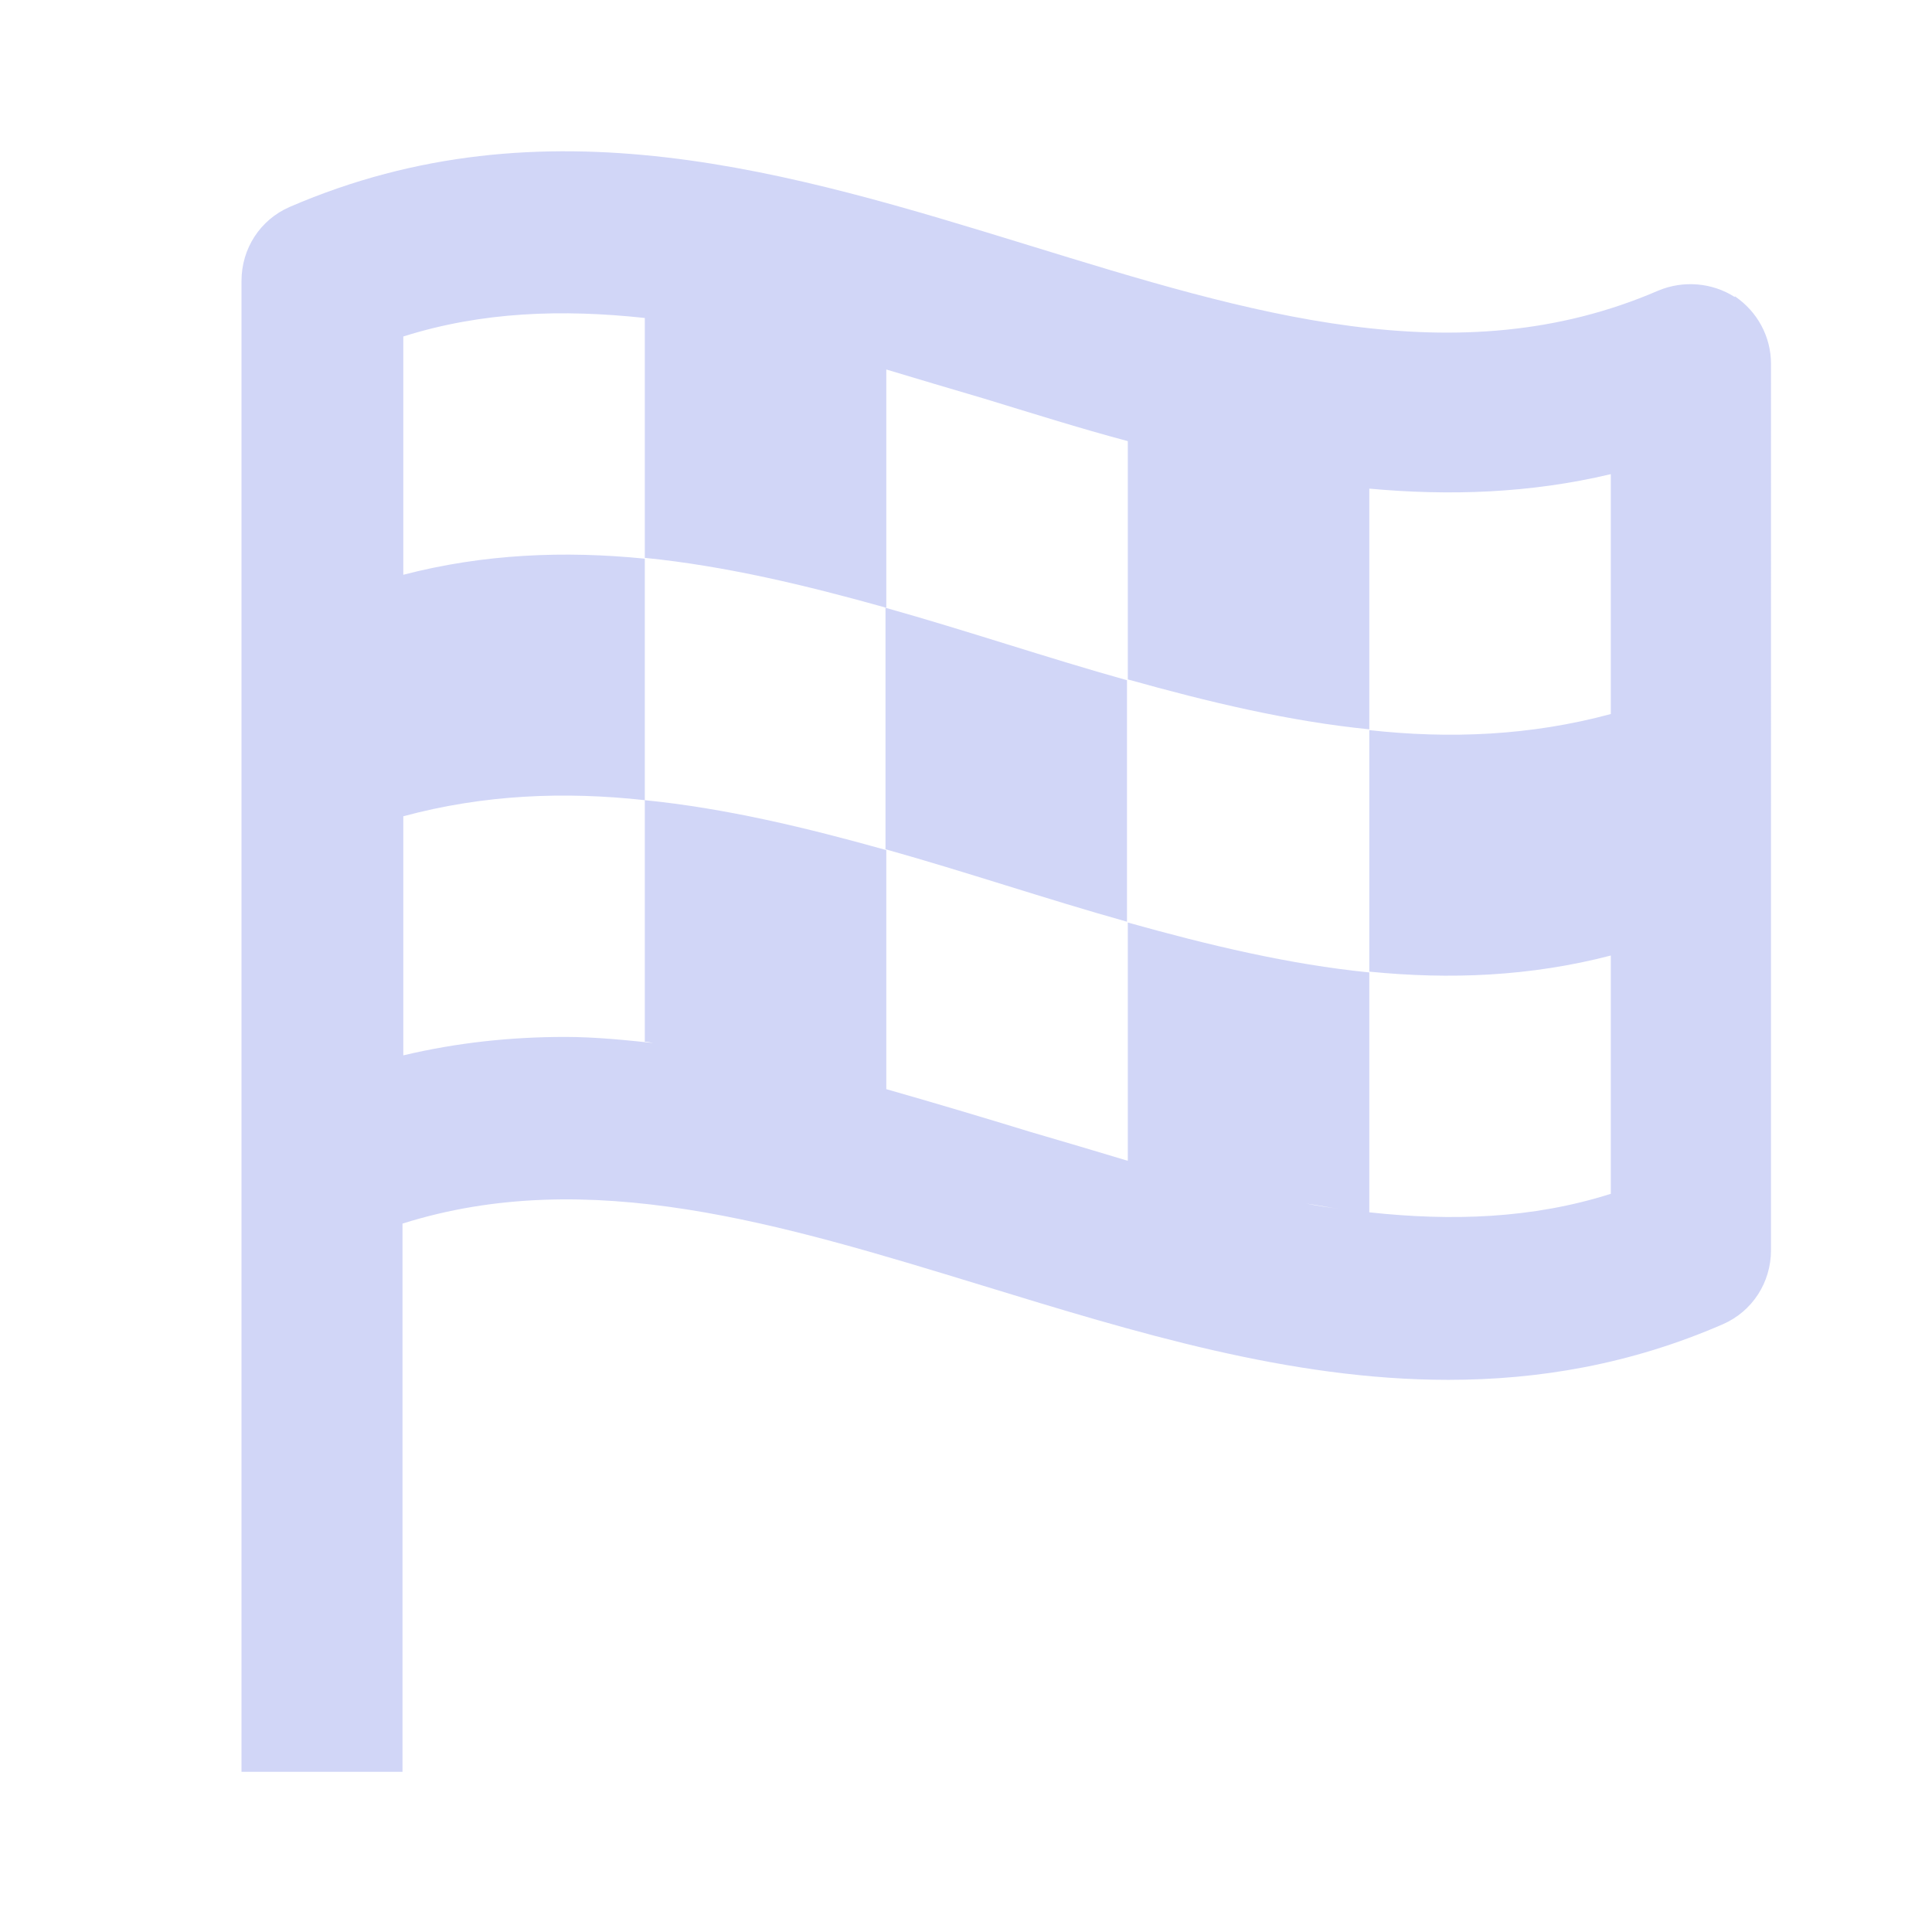 <?xml version="1.0" encoding="utf-8"?>
<!-- Generator: Adobe Illustrator 16.0.3, SVG Export Plug-In . SVG Version: 6.00 Build 0)  -->
<!DOCTYPE svg PUBLIC "-//W3C//DTD SVG 1.1//EN" "http://www.w3.org/Graphics/SVG/1.1/DTD/svg11.dtd">
<svg version="1.1" id="Capa_1" xmlns="http://www.w3.org/2000/svg" xmlns:xlink="http://www.w3.org/1999/xlink" x="0px" y="0px"
	 width="24px" height="24px" viewBox="0 0 24 24" enable-background="new 0 0 24 24" xml:space="preserve">
<path fill="#D1D6F7" d="M21.55,3.69c-0.28-0.18-0.64-0.21-0.95-0.08c-2.5,1.08-5.08,0.28-7.81-0.56C9.83,2.14,6.77,1.2,3.6,2.57
	C3.23,2.73,3,3.09,3,3.49v18.52h2V15.2c2.31-0.729,4.69,0,7.21,0.771c1.89,0.579,3.81,1.17,5.78,1.17c1.119,0,2.26-0.19,3.41-0.69
	c0.369-0.16,0.6-0.521,0.6-0.921V4.52c0-0.34-0.17-0.65-0.45-0.84V3.69z M8.81,4.06C8.65,4.03,8.5,4,8.34,3.98
	C8.5,4,8.65,4.03,8.81,4.06z M16.221,14.95C16.37,14.971,16.51,15,16.66,15.02C16.51,15,16.37,14.98,16.221,14.95z M20.01,8.87
	c-1,0.27-2,0.31-3,0.2v3c1,0.1,2,0.06,3-0.2v2.96c-0.98,0.311-1.98,0.34-3,0.23v-2.98c-1-0.1-2-0.34-3-0.62v2.96
	c-0.4-0.12-0.8-0.24-1.21-0.359c-0.59-0.181-1.19-0.36-1.79-0.531V10.56c-1-0.28-2-0.52-3-0.62v3c0.05,0,0.1,0.021,0.15,0.021
	c-0.38-0.04-0.76-0.08-1.14-0.08c-0.67,0-1.34,0.07-2.01,0.229V10.14c1-0.27,2-0.31,3-0.2v-3c-1-0.1-2-0.06-3,0.2V4.18
	c0.98-0.31,1.98-0.34,3-0.23v2.98c1,0.1,2,0.34,3,0.62V4.59c0.4,0.12,0.8,0.24,1.21,0.36c0.59,0.18,1.19,0.37,1.79,0.53v2.96
	c1,0.28,2,0.52,3,0.62V6.07c0.99,0.09,1.99,0.06,3-0.18v2.97V8.87z"/>
<path fill="#D1D6F7" d="M11,7.55v3c1,0.28,2,0.62,3,0.9v-3C13,8.17,12,7.83,11,7.55z"/>
</svg>
